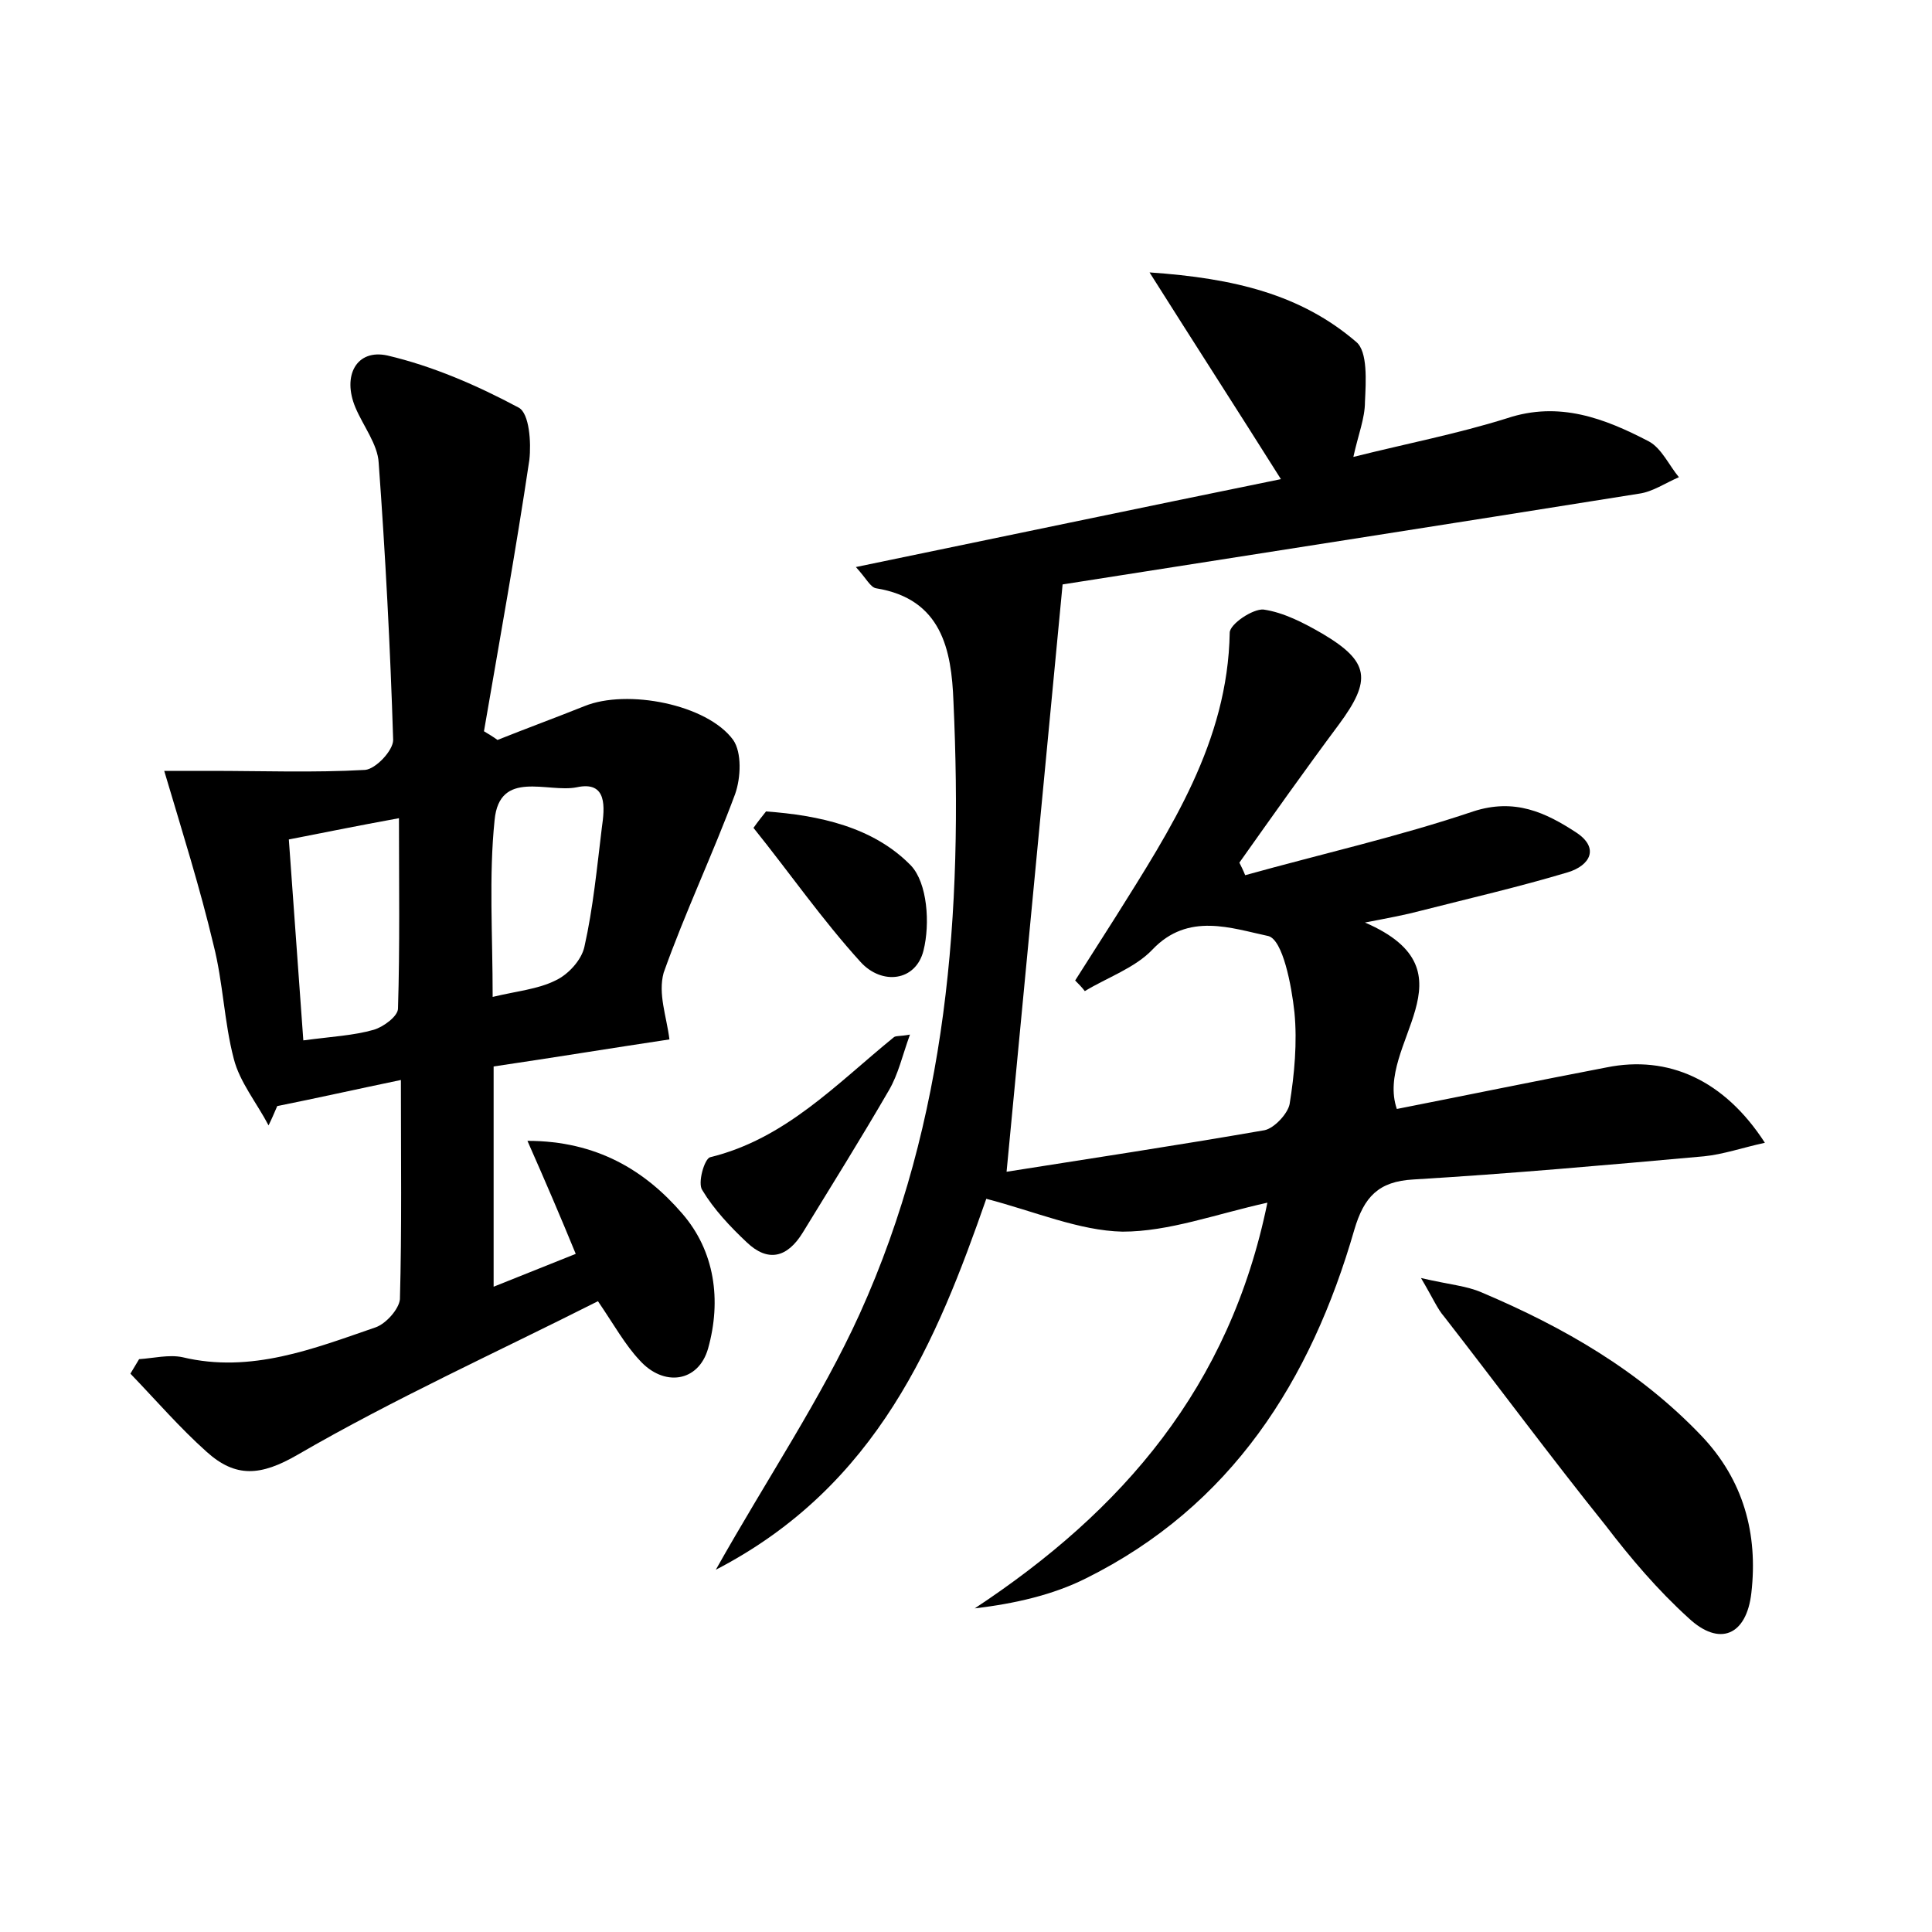 <?xml version="1.0" encoding="utf-8"?>
<!-- Generator: Adobe Illustrator 22.0.0, SVG Export Plug-In . SVG Version: 6.00 Build 0)  -->
<svg version="1.1" id="图层_1" xmlns="http://www.w3.org/2000/svg" xmlns:xlink="http://www.w3.org/1999/xlink" x="0px" y="0px"
	 viewBox="0 0 200 200" style="enable-background:new 0 0 200 200;" xml:space="preserve">
<style type="text/css">
	.st0{fill:#FFFFFF;}
</style>
<g>
	
	<path d="M74.1,162.5C79.5,152.9,85,144.8,89,136c9.1-20.1,10.7-41.6,9.7-63.4c-0.2-5.3-1.2-10.6-8-11.7c-0.6-0.1-1-1-2.1-2.2
		c15-3.1,29.3-6.1,44-9.1c-4.6-7.3-8.8-13.8-13.6-21.4c8.8,0.6,15.7,2.3,21.4,7.2c1.2,1,1,4.1,0.9,6.2c0,1.7-0.7,3.4-1.2,5.7
		c5.6-1.4,10.8-2.4,15.9-4c5.4-1.8,10.1,0,14.7,2.4c1.3,0.7,2.1,2.5,3.1,3.7c-1.4,0.6-2.7,1.5-4.1,1.7c-20,3.2-40,6.3-59.7,9.4
		c-2,20.9-3.9,40.8-5.8,60.8c8.2-1.3,17.5-2.7,26.7-4.3c1-0.2,2.4-1.7,2.6-2.7c0.5-3.1,0.8-6.4,0.5-9.5c-0.3-2.8-1.2-7.5-2.7-7.9
		c-3.8-0.8-8.3-2.5-12,1.4c-1.8,1.9-4.7,2.9-7,4.3c-0.3-0.4-0.7-0.8-1-1.1c1.4-2.2,2.8-4.4,4.2-6.6c5.7-9.1,11.6-18.1,11.8-29.4
		c0-0.9,2.4-2.5,3.5-2.4c2.1,0.3,4.2,1.4,6.1,2.5c4.9,2.9,5.1,4.8,1.7,9.4c-3.5,4.7-6.9,9.5-10.3,14.3c0.2,0.4,0.4,0.8,0.6,1.3
		c7.9-2.2,15.9-4,23.6-6.6c4.3-1.4,7.5,0.1,10.7,2.2c2.4,1.6,1.4,3.4-0.9,4.1c-5,1.5-10.2,2.7-15.3,4c-1.5,0.4-3.1,0.7-5.7,1.2
		c11.8,5.1,1,12.6,3.3,19.3c7.1-1.4,14.4-2.9,21.7-4.3c6.4-1.3,12.2,1.3,16.4,7.8c-2.3,0.5-4.3,1.2-6.3,1.4
		c-10,0.9-20.1,1.8-30.1,2.4c-3.6,0.2-5.1,1.8-6.1,5.2c-4.5,15.6-12.7,28.6-27.8,36.1c-3.4,1.7-7.3,2.6-11.5,3.1
		c15.3-10.1,26.4-22.9,30.3-42c-5.4,1.2-10.2,3-15,3c-4.5-0.1-9.1-2.1-14.1-3.4C97,138.7,90.9,153.8,74.1,162.5z"/>
	<path d="M69.3,107.6c-6,0.9-12.1,1.9-18.2,2.8c0,7.7,0,14.9,0,22.8c3-1.2,5.5-2.2,8.5-3.4c-1.6-3.9-3.1-7.4-5-11.7
		c7.2,0,12.2,3.1,16,7.5c3.4,3.9,4.1,9,2.7,14c-1,3.5-4.6,4-7.1,1.2c-1.5-1.6-2.6-3.6-4.3-6.1c-10.5,5.3-21.1,10.1-31.1,15.9
		c-3.8,2.2-6.4,2.4-9.4-0.3c-2.8-2.5-5.3-5.4-7.9-8.1c0.3-0.5,0.6-1,0.9-1.5c1.5-0.1,3.1-0.5,4.5-0.2c7.1,1.7,13.6-0.9,20-3.1
		c1.1-0.4,2.4-1.9,2.5-2.9c0.2-7.3,0.1-14.6,0.1-22.7c-4.8,1-8.8,1.9-12.8,2.7c-0.3,0.7-0.6,1.4-0.9,2c-1.2-2.3-3-4.5-3.6-6.9
		c-1-3.8-1.1-7.9-2.1-11.8c-1.4-5.9-3.2-11.6-5.1-18c1.2,0,3,0,4.8,0c5.3,0,10.7,0.2,16-0.1c1.1-0.1,2.9-2,2.9-3.1
		c-0.3-9.6-0.8-19.1-1.5-28.7c-0.1-1.9-1.6-3.8-2.4-5.7c-1.4-3.3,0.1-6.1,3.3-5.4c4.7,1.1,9.3,3.1,13.6,5.4c1.1,0.6,1.3,3.6,1.1,5.4
		c-1.4,9.4-3.1,18.8-4.7,28.1c0.5,0.3,1,0.6,1.4,0.9c3-1.2,6-2.3,9-3.5c4.4-1.8,12.7-0.2,15.4,3.5c0.9,1.3,0.8,3.9,0.2,5.6
		c-2.3,6.2-5.2,12.3-7.4,18.5C68.1,102.9,69,105.2,69.3,107.6z M31.4,107.7c3-0.4,5.2-0.5,7.3-1.1c1-0.3,2.5-1.4,2.5-2.2
		c0.2-6.4,0.1-12.9,0.1-19.7c-4.4,0.8-7.8,1.5-11.4,2.2C30.4,94,30.9,100.6,31.4,107.7z M51,103.2c2.5-0.6,4.7-0.8,6.5-1.7
		c1.3-0.6,2.7-2.1,3-3.5c0.9-4,1.3-8.2,1.8-12.3c0.3-2.1,0.6-4.9-2.6-4.2c-3,0.6-8-1.9-8.5,3.4C50.6,90.7,51,96.7,51,103.2z"/>
	<path d="M147.1,132.3c3,0.7,4.7,0.8,6.3,1.5c8.5,3.6,16.3,8.1,22.7,14.8c4.4,4.6,5.9,10.2,5.2,16.3c-0.5,4.4-3.3,5.6-6.5,2.6
		c-3.2-2.9-6-6.2-8.6-9.6c-5.7-7.1-11.1-14.4-16.7-21.6C148.8,135.5,148.4,134.5,147.1,132.3z"/>
	<path d="M94.2,107.1c-0.8,2.2-1.2,4.1-2.2,5.8c-2.9,5-5.9,9.8-8.9,14.7c-1.6,2.6-3.6,3.1-5.8,1c-1.7-1.6-3.4-3.4-4.6-5.4
		c-0.5-0.7,0.2-3.2,0.8-3.4c7.8-1.9,13.1-7.6,19-12.4C92.7,107.2,93.1,107.3,94.2,107.1z"/>
	<path d="M79.3,84c5.5,0.4,11.1,1.6,15,5.6c1.7,1.8,2,6,1.3,8.8c-0.8,3.2-4.3,3.6-6.5,1.2c-4-4.4-7.4-9.3-11.1-13.9
		C78.5,85,78.9,84.5,79.3,84z"/>
	
	
</g>
</svg>
